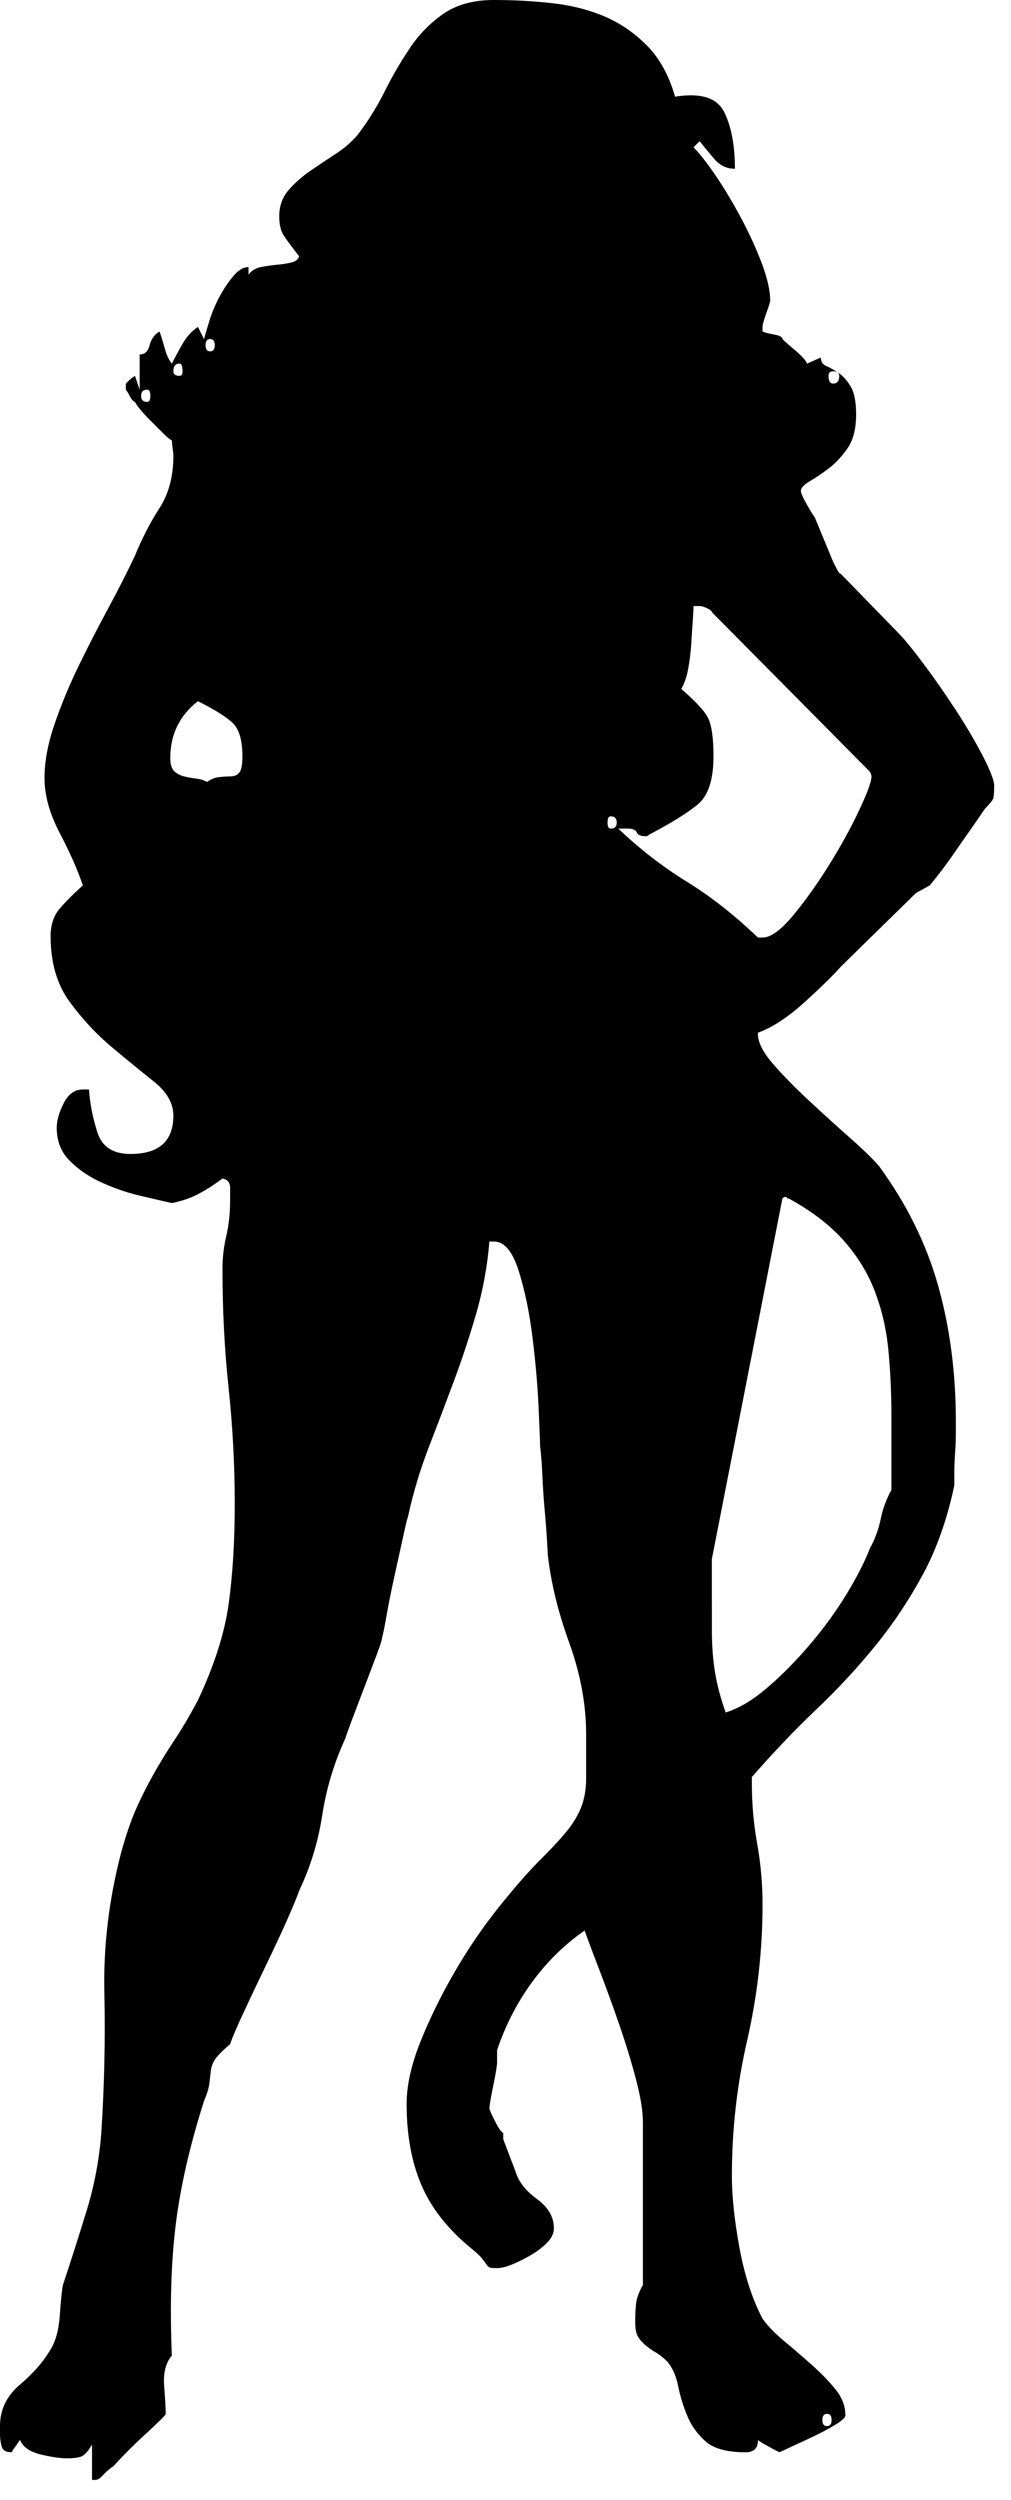 <?xml version="1.0" encoding="UTF-8" standalone="no"?>
<!DOCTYPE svg PUBLIC "-//W3C//DTD SVG 1.1//EN" "http://www.w3.org/Graphics/SVG/1.1/DTD/svg11.dtd">
<svg width="100%" height="100%" viewBox="0 0 36 89" version="1.1" xmlns="http://www.w3.org/2000/svg" xmlns:xlink="http://www.w3.org/1999/xlink" xml:space="preserve" xmlns:serif="http://www.serif.com/" style="fill-rule:evenodd;clip-rule:evenodd;stroke-linejoin:round;stroke-miterlimit:1.414;">
    <g transform="matrix(1,0,0,1,-76.573,-263.12)">
        <path d="M79.85,350.15C79.704,350.406 79.568,350.55 79.441,350.587C79.313,350.625 79.158,350.643 78.976,350.643C78.722,350.643 78.403,350.598 78.021,350.505C77.638,350.414 77.393,350.242 77.283,349.986C77.137,350.205 77.046,350.333 77.01,350.37L77.01,350.424L76.956,350.424C76.773,350.424 76.664,350.352 76.628,350.205C76.591,350.059 76.573,349.914 76.573,349.767L76.573,349.495C76.573,348.911 76.809,348.421 77.283,348.018C77.756,347.619 78.121,347.199 78.375,346.763C78.558,346.472 78.667,346.062 78.704,345.533C78.74,345.008 78.777,344.65 78.814,344.469C79.105,343.594 79.386,342.711 79.66,341.82C79.934,340.927 80.106,340.008 80.18,339.06C80.289,337.385 80.325,335.719 80.289,334.062C80.252,332.404 80.453,330.739 80.89,329.062C81.072,328.406 81.263,327.859 81.463,327.423C81.663,326.985 81.873,326.575 82.092,326.194C82.31,325.811 82.547,325.429 82.801,325.046C83.056,324.664 83.329,324.201 83.62,323.653C84.203,322.415 84.567,321.276 84.713,320.238C84.858,319.201 84.932,318.009 84.932,316.66C84.932,315.277 84.858,313.901 84.713,312.536C84.567,311.17 84.495,309.758 84.495,308.302C84.495,307.901 84.539,307.509 84.63,307.128C84.721,306.743 84.767,306.316 84.767,305.843C84.767,305.734 84.767,305.588 84.767,305.405C84.767,305.223 84.675,305.114 84.495,305.077C84.203,305.297 83.921,305.478 83.647,305.623C83.374,305.77 83.055,305.88 82.691,305.952C82.363,305.88 81.972,305.787 81.516,305.68C81.06,305.57 80.615,305.415 80.178,305.214C79.74,305.015 79.367,304.759 79.058,304.449C78.747,304.14 78.593,303.749 78.593,303.274C78.593,303.02 78.675,302.728 78.839,302.4C79.004,302.072 79.23,301.908 79.522,301.908L79.741,301.908C79.777,302.42 79.878,302.929 80.042,303.437C80.205,303.949 80.596,304.204 81.216,304.204C82.236,304.204 82.746,303.749 82.746,302.838C82.746,302.4 82.518,302.001 82.063,301.635C81.607,301.272 81.106,300.864 80.561,300.406C80.015,299.951 79.514,299.414 79.059,298.795C78.602,298.176 78.375,297.393 78.375,296.446C78.375,296.045 78.485,295.717 78.704,295.463C78.923,295.208 79.196,294.935 79.523,294.644C79.34,294.097 79.067,293.478 78.704,292.785C78.339,292.095 78.158,291.439 78.158,290.818C78.158,290.236 78.276,289.6 78.513,288.907C78.749,288.215 79.04,287.513 79.386,286.803C79.732,286.094 80.088,285.403 80.453,284.728C80.815,284.055 81.125,283.444 81.381,282.897C81.635,282.278 81.927,281.713 82.255,281.204C82.583,280.695 82.747,280.075 82.747,279.347C82.747,279.311 82.738,279.219 82.72,279.074C82.701,278.929 82.693,278.838 82.693,278.801C82.62,278.766 82.52,278.684 82.392,278.555C82.265,278.428 82.128,278.292 81.982,278.146C81.836,278.002 81.709,277.864 81.599,277.737C81.49,277.609 81.417,277.509 81.381,277.435C81.308,277.4 81.244,277.327 81.19,277.217C81.136,277.107 81.089,277.034 81.054,276.998L81.054,276.834L81.054,276.78C81.089,276.743 81.136,276.698 81.19,276.642C81.245,276.588 81.308,276.543 81.381,276.505L81.546,276.997L81.546,275.74C81.727,275.74 81.845,275.632 81.9,275.412C81.955,275.193 82.072,275.03 82.255,274.921C82.328,275.14 82.392,275.351 82.447,275.551C82.501,275.751 82.582,275.924 82.692,276.069C82.801,275.85 82.928,275.614 83.074,275.359C83.22,275.104 83.402,274.904 83.62,274.759L83.839,275.194C83.875,275.05 83.939,274.832 84.03,274.539C84.12,274.248 84.238,273.967 84.384,273.693C84.53,273.42 84.693,273.173 84.876,272.955C85.058,272.736 85.24,272.628 85.422,272.628L85.422,272.9C85.531,272.754 85.677,272.665 85.86,272.628C86.042,272.592 86.233,272.565 86.433,272.545C86.633,272.528 86.806,272.501 86.953,272.464C87.099,272.429 87.189,272.356 87.225,272.246C86.97,271.918 86.787,271.672 86.679,271.508C86.571,271.344 86.516,271.116 86.516,270.824C86.516,270.461 86.625,270.15 86.843,269.895C87.062,269.64 87.316,269.414 87.609,269.212C87.9,269.012 88.2,268.812 88.509,268.61C88.818,268.412 89.083,268.181 89.302,267.928C89.666,267.455 89.984,266.944 90.259,266.397C90.531,265.851 90.832,265.332 91.16,264.842C91.488,264.35 91.888,263.939 92.361,263.611C92.835,263.283 93.436,263.12 94.164,263.12C94.855,263.12 95.539,263.157 96.212,263.23C96.886,263.303 97.504,263.457 98.07,263.693C98.634,263.929 99.144,264.276 99.6,264.731C100.055,265.188 100.392,265.796 100.611,266.562C101.521,266.416 102.104,266.598 102.359,267.108C102.613,267.618 102.742,268.293 102.742,269.129C102.45,269.129 102.204,269.011 102.004,268.775C101.803,268.539 101.63,268.33 101.485,268.147L101.267,268.365C101.485,268.583 101.749,268.921 102.059,269.375C102.368,269.832 102.668,270.333 102.96,270.879C103.251,271.424 103.497,271.962 103.697,272.49C103.897,273.019 103.998,273.465 103.998,273.828C103.998,273.865 103.952,274.012 103.861,274.266C103.77,274.52 103.725,274.685 103.725,274.758L103.725,274.92C103.798,274.957 103.934,274.994 104.135,275.029C104.334,275.065 104.435,275.12 104.435,275.192C104.508,275.266 104.662,275.403 104.9,275.603C105.136,275.804 105.273,275.957 105.309,276.067L105.801,275.848C105.801,275.994 105.864,276.094 105.992,276.149C106.119,276.205 106.265,276.286 106.429,276.395C106.594,276.503 106.738,276.668 106.867,276.886C106.994,277.104 107.058,277.432 107.058,277.87C107.058,278.38 106.957,278.781 106.758,279.071C106.557,279.364 106.338,279.599 106.102,279.782C105.864,279.964 105.637,280.118 105.418,280.246C105.2,280.374 105.091,280.492 105.091,280.601C105.091,280.673 105.164,280.837 105.309,281.092C105.455,281.349 105.545,281.493 105.582,281.529L106.237,283.115C106.273,283.187 106.32,283.279 106.375,283.388C106.429,283.496 106.474,283.55 106.512,283.55L108.533,285.627C108.752,285.846 109.052,286.21 109.434,286.72C109.817,287.23 110.199,287.777 110.581,288.36C110.963,288.943 111.291,289.499 111.564,290.025C111.837,290.554 111.974,290.909 111.974,291.091C111.974,291.309 111.964,291.455 111.947,291.528C111.927,291.602 111.828,291.729 111.646,291.911C111.5,292.129 111.318,292.393 111.1,292.703C110.882,293.012 110.672,293.312 110.473,293.603C110.272,293.896 110.008,294.242 109.681,294.643L109.189,294.914L106.513,297.536C106.257,297.83 105.83,298.248 105.229,298.794C104.628,299.34 104.072,299.704 103.562,299.888L103.562,299.942C103.562,300.234 103.743,300.589 104.108,301.008C104.472,301.427 104.9,301.862 105.392,302.317C105.883,302.775 106.365,303.212 106.839,303.63C107.312,304.049 107.659,304.386 107.878,304.641C108.861,305.989 109.562,307.409 109.981,308.902C110.399,310.397 110.609,312 110.609,313.712L110.609,314.149C110.609,314.368 110.6,314.605 110.582,314.859C110.564,315.114 110.555,315.332 110.555,315.515L110.555,316.006C110.3,317.207 109.927,318.266 109.435,319.175C108.943,320.085 108.378,320.932 107.742,321.715C107.104,322.499 106.403,323.256 105.638,323.982C104.873,324.712 104.109,325.512 103.345,326.387L103.345,326.605C103.345,327.334 103.408,328.053 103.535,328.763C103.662,329.472 103.726,330.194 103.726,330.92C103.726,332.56 103.542,334.171 103.18,335.757C102.815,337.341 102.634,338.952 102.634,340.591C102.634,341.32 102.725,342.175 102.907,343.159C103.088,344.142 103.363,344.98 103.727,345.673C103.908,345.928 104.164,346.192 104.492,346.465C104.82,346.738 105.148,347.021 105.475,347.312C105.803,347.603 106.085,347.894 106.322,348.186C106.559,348.477 106.676,348.787 106.676,349.115C106.676,349.188 106.559,349.297 106.322,349.443C106.085,349.589 105.811,349.734 105.503,349.881C105.193,350.027 104.801,350.208 104.328,350.427L104.219,350.373C104.145,350.336 104.028,350.272 103.864,350.18C103.7,350.09 103.599,350.027 103.564,349.99C103.564,350.281 103.418,350.428 103.127,350.428C102.471,350.428 101.998,350.301 101.706,350.046C101.414,349.79 101.195,349.49 101.051,349.143C100.905,348.798 100.796,348.443 100.723,348.079C100.649,347.716 100.522,347.424 100.34,347.204C100.194,347.059 100.058,346.951 99.93,346.877C99.802,346.804 99.684,346.723 99.575,346.631C99.466,346.541 99.374,346.441 99.302,346.331C99.228,346.222 99.192,346.04 99.192,345.784C99.192,345.565 99.201,345.357 99.22,345.156C99.238,344.956 99.32,344.728 99.466,344.473L99.466,338.682C99.466,338.281 99.383,337.772 99.22,337.152C99.056,336.534 98.865,335.904 98.646,335.266C98.427,334.629 98.199,334 97.963,333.381C97.726,332.762 97.534,332.253 97.389,331.852C96.66,332.362 96.031,332.983 95.504,333.709C94.975,334.438 94.566,335.239 94.273,336.113L94.273,336.551C94.273,336.658 94.228,336.933 94.138,337.371C94.047,337.807 94.001,338.08 94.001,338.189C94.001,338.225 94.064,338.372 94.192,338.626C94.319,338.881 94.419,339.027 94.493,339.064L94.493,339.283L94.93,340.43C95.039,340.794 95.293,341.122 95.695,341.412C96.095,341.705 96.296,342.051 96.296,342.45C96.296,342.633 96.213,342.806 96.049,342.971C95.885,343.136 95.695,343.28 95.476,343.408C95.258,343.535 95.039,343.645 94.82,343.735C94.602,343.827 94.419,343.871 94.273,343.871C94.128,343.871 94.037,343.863 94.001,343.845C93.964,343.827 93.928,343.791 93.892,343.736C93.855,343.681 93.8,343.609 93.728,343.518C93.654,343.426 93.527,343.308 93.346,343.163C92.507,342.472 91.916,341.715 91.571,340.895C91.225,340.076 91.052,339.12 91.052,338.028C91.052,337.373 91.215,336.634 91.543,335.813C91.871,334.996 92.272,334.174 92.746,333.355C93.218,332.536 93.737,331.77 94.303,331.061C94.867,330.35 95.368,329.777 95.805,329.34C96.243,328.902 96.57,328.548 96.788,328.274C97.006,328.003 97.171,327.719 97.28,327.428C97.389,327.137 97.444,326.809 97.444,326.444C97.444,326.044 97.444,325.515 97.444,324.861C97.444,323.804 97.243,322.72 96.843,321.609C96.441,320.5 96.187,319.451 96.078,318.467C96.078,318.432 96.069,318.259 96.05,317.947C96.031,317.639 96.005,317.284 95.968,316.883C95.931,316.483 95.904,316.073 95.886,315.654C95.867,315.234 95.84,314.88 95.804,314.587C95.804,314.443 95.785,313.979 95.749,313.193C95.713,312.413 95.64,311.584 95.531,310.709C95.422,309.835 95.259,309.052 95.04,308.359C94.821,307.668 94.53,307.322 94.165,307.322L94,307.322C93.927,308.195 93.772,309.043 93.537,309.862C93.299,310.682 93.036,311.483 92.745,312.266C92.453,313.048 92.153,313.842 91.843,314.641C91.533,315.444 91.287,316.264 91.105,317.1C91.068,317.209 91.004,317.474 90.914,317.892C90.823,318.312 90.723,318.766 90.614,319.257C90.505,319.75 90.413,320.206 90.341,320.625C90.267,321.043 90.214,321.308 90.178,321.417C90.178,321.49 90.122,321.673 90.013,321.963C89.903,322.254 89.776,322.591 89.63,322.974C89.484,323.357 89.338,323.74 89.193,324.121C89.047,324.502 88.938,324.804 88.865,325.023C88.464,325.896 88.191,326.807 88.046,327.754C87.9,328.7 87.627,329.593 87.226,330.43C87.153,330.649 86.999,331.022 86.763,331.55C86.526,332.079 86.27,332.624 85.997,333.189C85.724,333.754 85.469,334.291 85.233,334.801C84.996,335.311 84.84,335.676 84.768,335.895C84.513,336.113 84.339,336.286 84.249,336.413C84.157,336.542 84.103,336.679 84.084,336.823C84.066,336.969 84.047,337.125 84.03,337.287C84.01,337.452 83.947,337.662 83.839,337.917C83.329,339.519 82.992,340.994 82.828,342.342C82.664,343.691 82.619,345.237 82.692,346.986C82.473,347.242 82.382,347.605 82.419,348.079C82.455,348.553 82.474,348.881 82.474,349.063C82.474,349.099 82.246,349.328 81.791,349.746C81.335,350.165 80.944,350.556 80.617,350.92C80.508,350.994 80.416,351.067 80.343,351.139C80.27,351.212 80.215,351.267 80.18,351.303C80.106,351.375 80.034,351.412 79.961,351.412L79.85,351.412L79.85,350.15ZM81.817,276.994C81.671,276.994 81.598,277.067 81.598,277.213C81.598,277.359 81.671,277.431 81.817,277.431C81.89,277.431 81.926,277.359 81.926,277.213C81.926,277.067 81.89,276.994 81.817,276.994ZM82.637,290.106C82.637,290.324 82.682,290.481 82.774,290.572C82.864,290.662 82.983,290.726 83.129,290.762C83.274,290.798 83.429,290.825 83.593,290.845C83.758,290.863 83.912,290.925 84.057,291.035L83.839,291.035C84.021,290.889 84.194,290.808 84.358,290.789C84.522,290.77 84.659,290.762 84.768,290.762C84.913,290.762 85.022,290.718 85.096,290.624C85.169,290.534 85.205,290.344 85.205,290.052C85.205,289.469 85.087,289.069 84.85,288.851C84.613,288.631 84.203,288.376 83.62,288.085C82.964,288.596 82.637,289.271 82.637,290.106ZM82.964,276.065C82.818,276.065 82.746,276.156 82.746,276.338C82.746,276.447 82.819,276.501 82.964,276.501C83.036,276.501 83.073,276.447 83.073,276.338C83.073,276.156 83.036,276.065 82.964,276.065ZM84.056,275.19C83.947,275.19 83.893,275.264 83.893,275.409C83.893,275.556 83.947,275.629 84.056,275.629C84.165,275.629 84.22,275.557 84.22,275.409C84.22,275.265 84.166,275.19 84.056,275.19ZM98.316,292.183C98.243,292.183 98.207,292.257 98.207,292.403C98.207,292.549 98.243,292.621 98.316,292.621C98.461,292.621 98.534,292.549 98.534,292.403C98.534,292.257 98.461,292.183 98.316,292.183ZM98.589,292.62C99.354,293.349 100.164,293.977 101.021,294.505C101.876,295.033 102.724,295.697 103.562,296.499L103.726,296.499C104.017,296.499 104.381,296.235 104.819,295.706C105.256,295.179 105.683,294.578 106.103,293.903C106.521,293.23 106.875,292.585 107.167,291.964C107.459,291.345 107.605,290.946 107.605,290.763C107.605,290.727 107.586,290.671 107.551,290.598L101.923,284.917C101.923,284.88 101.869,284.834 101.759,284.779C101.649,284.725 101.559,284.697 101.486,284.697L101.377,284.697L101.268,284.697C101.268,284.806 101.258,284.989 101.24,285.246C101.221,285.5 101.204,285.773 101.186,286.064C101.168,286.355 101.131,286.646 101.077,286.938C101.022,287.229 100.941,287.465 100.831,287.648C101.34,288.086 101.66,288.431 101.787,288.685C101.914,288.942 101.979,289.397 101.979,290.052C101.979,290.89 101.787,291.464 101.405,291.772C101.022,292.083 100.448,292.437 99.683,292.838C99.646,292.875 99.61,292.892 99.574,292.892C99.391,292.892 99.282,292.848 99.246,292.756C99.209,292.665 99.1,292.619 98.919,292.619L98.589,292.619L98.589,292.62ZM101.922,320.211L101.922,321.194C101.922,321.705 101.958,322.187 102.031,322.641C102.104,323.097 102.231,323.579 102.414,324.089C102.887,323.943 103.388,323.644 103.916,323.187C104.444,322.733 104.954,322.214 105.445,321.63C105.938,321.048 106.364,320.456 106.73,319.855C107.094,319.252 107.367,318.717 107.55,318.243C107.731,317.915 107.858,317.57 107.932,317.205C108.005,316.843 108.132,316.494 108.315,316.168L108.315,315.676L108.315,314.091L108.315,313.545C108.315,312.707 108.277,311.915 108.205,311.169C108.131,310.422 107.967,309.721 107.713,309.065C107.458,308.41 107.084,307.809 106.593,307.262C106.101,306.715 105.454,306.225 104.653,305.786L104.598,305.786C104.598,305.751 104.579,305.732 104.544,305.732C104.507,305.732 104.47,305.751 104.434,305.786L101.921,318.627L101.921,320.211L101.922,320.211ZM106.021,349.059C105.912,349.059 105.856,349.133 105.856,349.278C105.856,349.424 105.912,349.496 106.021,349.496C106.129,349.496 106.185,349.424 106.185,349.278C106.185,349.133 106.129,349.059 106.021,349.059ZM106.238,276.339C106.129,276.339 106.075,276.394 106.075,276.502C106.075,276.686 106.129,276.776 106.238,276.776C106.384,276.776 106.457,276.685 106.457,276.502C106.457,276.394 106.383,276.339 106.238,276.339Z" style="fill-rule:nonzero;"/>
    </g>
</svg>
